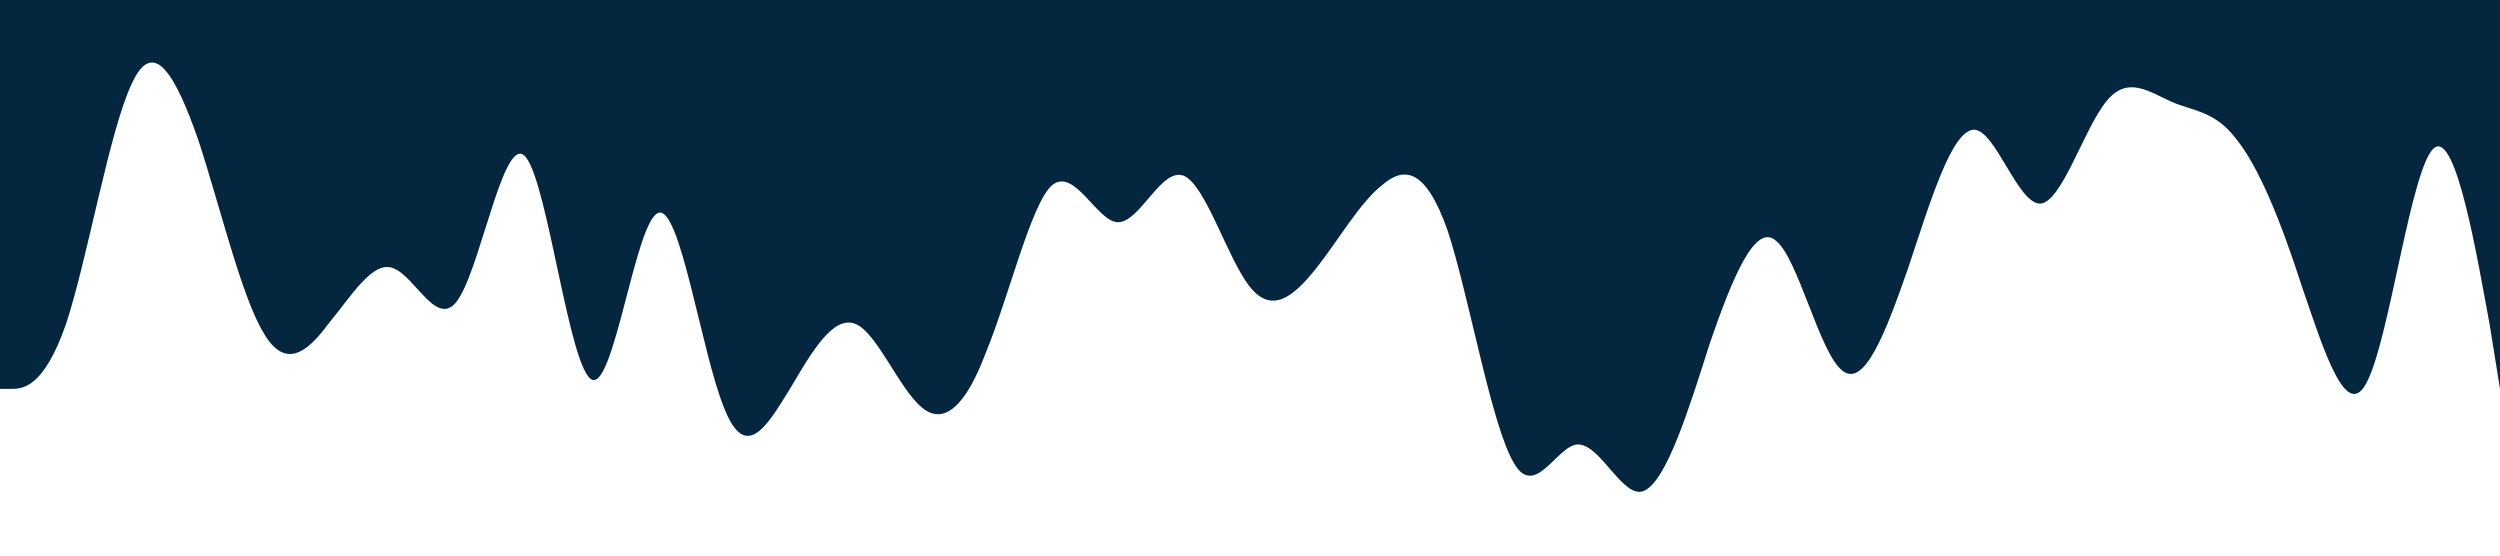 <?xml version="1.0" standalone="no"?><svg xmlns="http://www.w3.org/2000/svg" viewBox="0 0 1440 320"><path fill="#05263f" fill-opacity="1" d="M0,224L6.3,224C12.6,224,25,224,38,186.7C50.5,149,63,75,76,48C88.4,21,101,43,114,80C126.3,117,139,171,152,192C164.2,213,177,203,189,186.7C202.1,171,215,149,227,154.7C240,160,253,192,265,170.7C277.9,149,291,75,303,90.7C315.8,107,328,213,341,218.7C353.7,224,366,128,379,122.7C391.6,117,404,203,417,234.7C429.5,267,442,245,455,224C467.4,203,480,181,493,186.7C505.3,192,518,224,531,234.7C543.2,245,556,235,568,202.7C581.1,171,594,117,606,106.7C618.9,96,632,128,644,128C656.8,128,669,96,682,101.3C694.7,107,707,149,720,165.3C732.6,181,745,171,758,154.7C770.5,139,783,117,796,106.7C808.4,96,821,96,834,133.3C846.3,171,859,245,872,266.7C884.2,288,897,256,909,256C922.1,256,935,288,947,282.7C960,277,973,235,985,197.3C997.9,160,1011,128,1023,138.7C1035.8,149,1048,203,1061,213.3C1073.7,224,1086,192,1099,154.7C1111.6,117,1124,75,1137,74.7C1149.5,75,1162,117,1175,117.3C1187.4,117,1200,75,1213,58.7C1225.3,43,1238,53,1251,58.7C1263.2,64,1276,64,1288,80C1301.1,96,1314,128,1326,165.3C1338.9,203,1352,245,1364,218.7C1376.8,192,1389,96,1402,85.3C1414.7,75,1427,149,1434,186.7L1440,224L1440,0L1433.7,0C1427.4,0,1415,0,1402,0C1389.5,0,1377,0,1364,0C1351.6,0,1339,0,1326,0C1313.7,0,1301,0,1288,0C1275.8,0,1263,0,1251,0C1237.9,0,1225,0,1213,0C1200,0,1187,0,1175,0C1162.1,0,1149,0,1137,0C1124.2,0,1112,0,1099,0C1086.3,0,1074,0,1061,0C1048.4,0,1036,0,1023,0C1010.5,0,998,0,985,0C972.6,0,960,0,947,0C934.7,0,922,0,909,0C896.8,0,884,0,872,0C858.9,0,846,0,834,0C821.1,0,808,0,796,0C783.2,0,771,0,758,0C745.3,0,733,0,720,0C707.4,0,695,0,682,0C669.5,0,657,0,644,0C631.6,0,619,0,606,0C593.7,0,581,0,568,0C555.8,0,543,0,531,0C517.9,0,505,0,493,0C480,0,467,0,455,0C442.1,0,429,0,417,0C404.2,0,392,0,379,0C366.3,0,354,0,341,0C328.4,0,316,0,303,0C290.5,0,278,0,265,0C252.6,0,240,0,227,0C214.7,0,202,0,189,0C176.8,0,164,0,152,0C138.9,0,126,0,114,0C101.1,0,88,0,76,0C63.2,0,51,0,38,0C25.3,0,13,0,6,0L0,0Z"></path></svg>